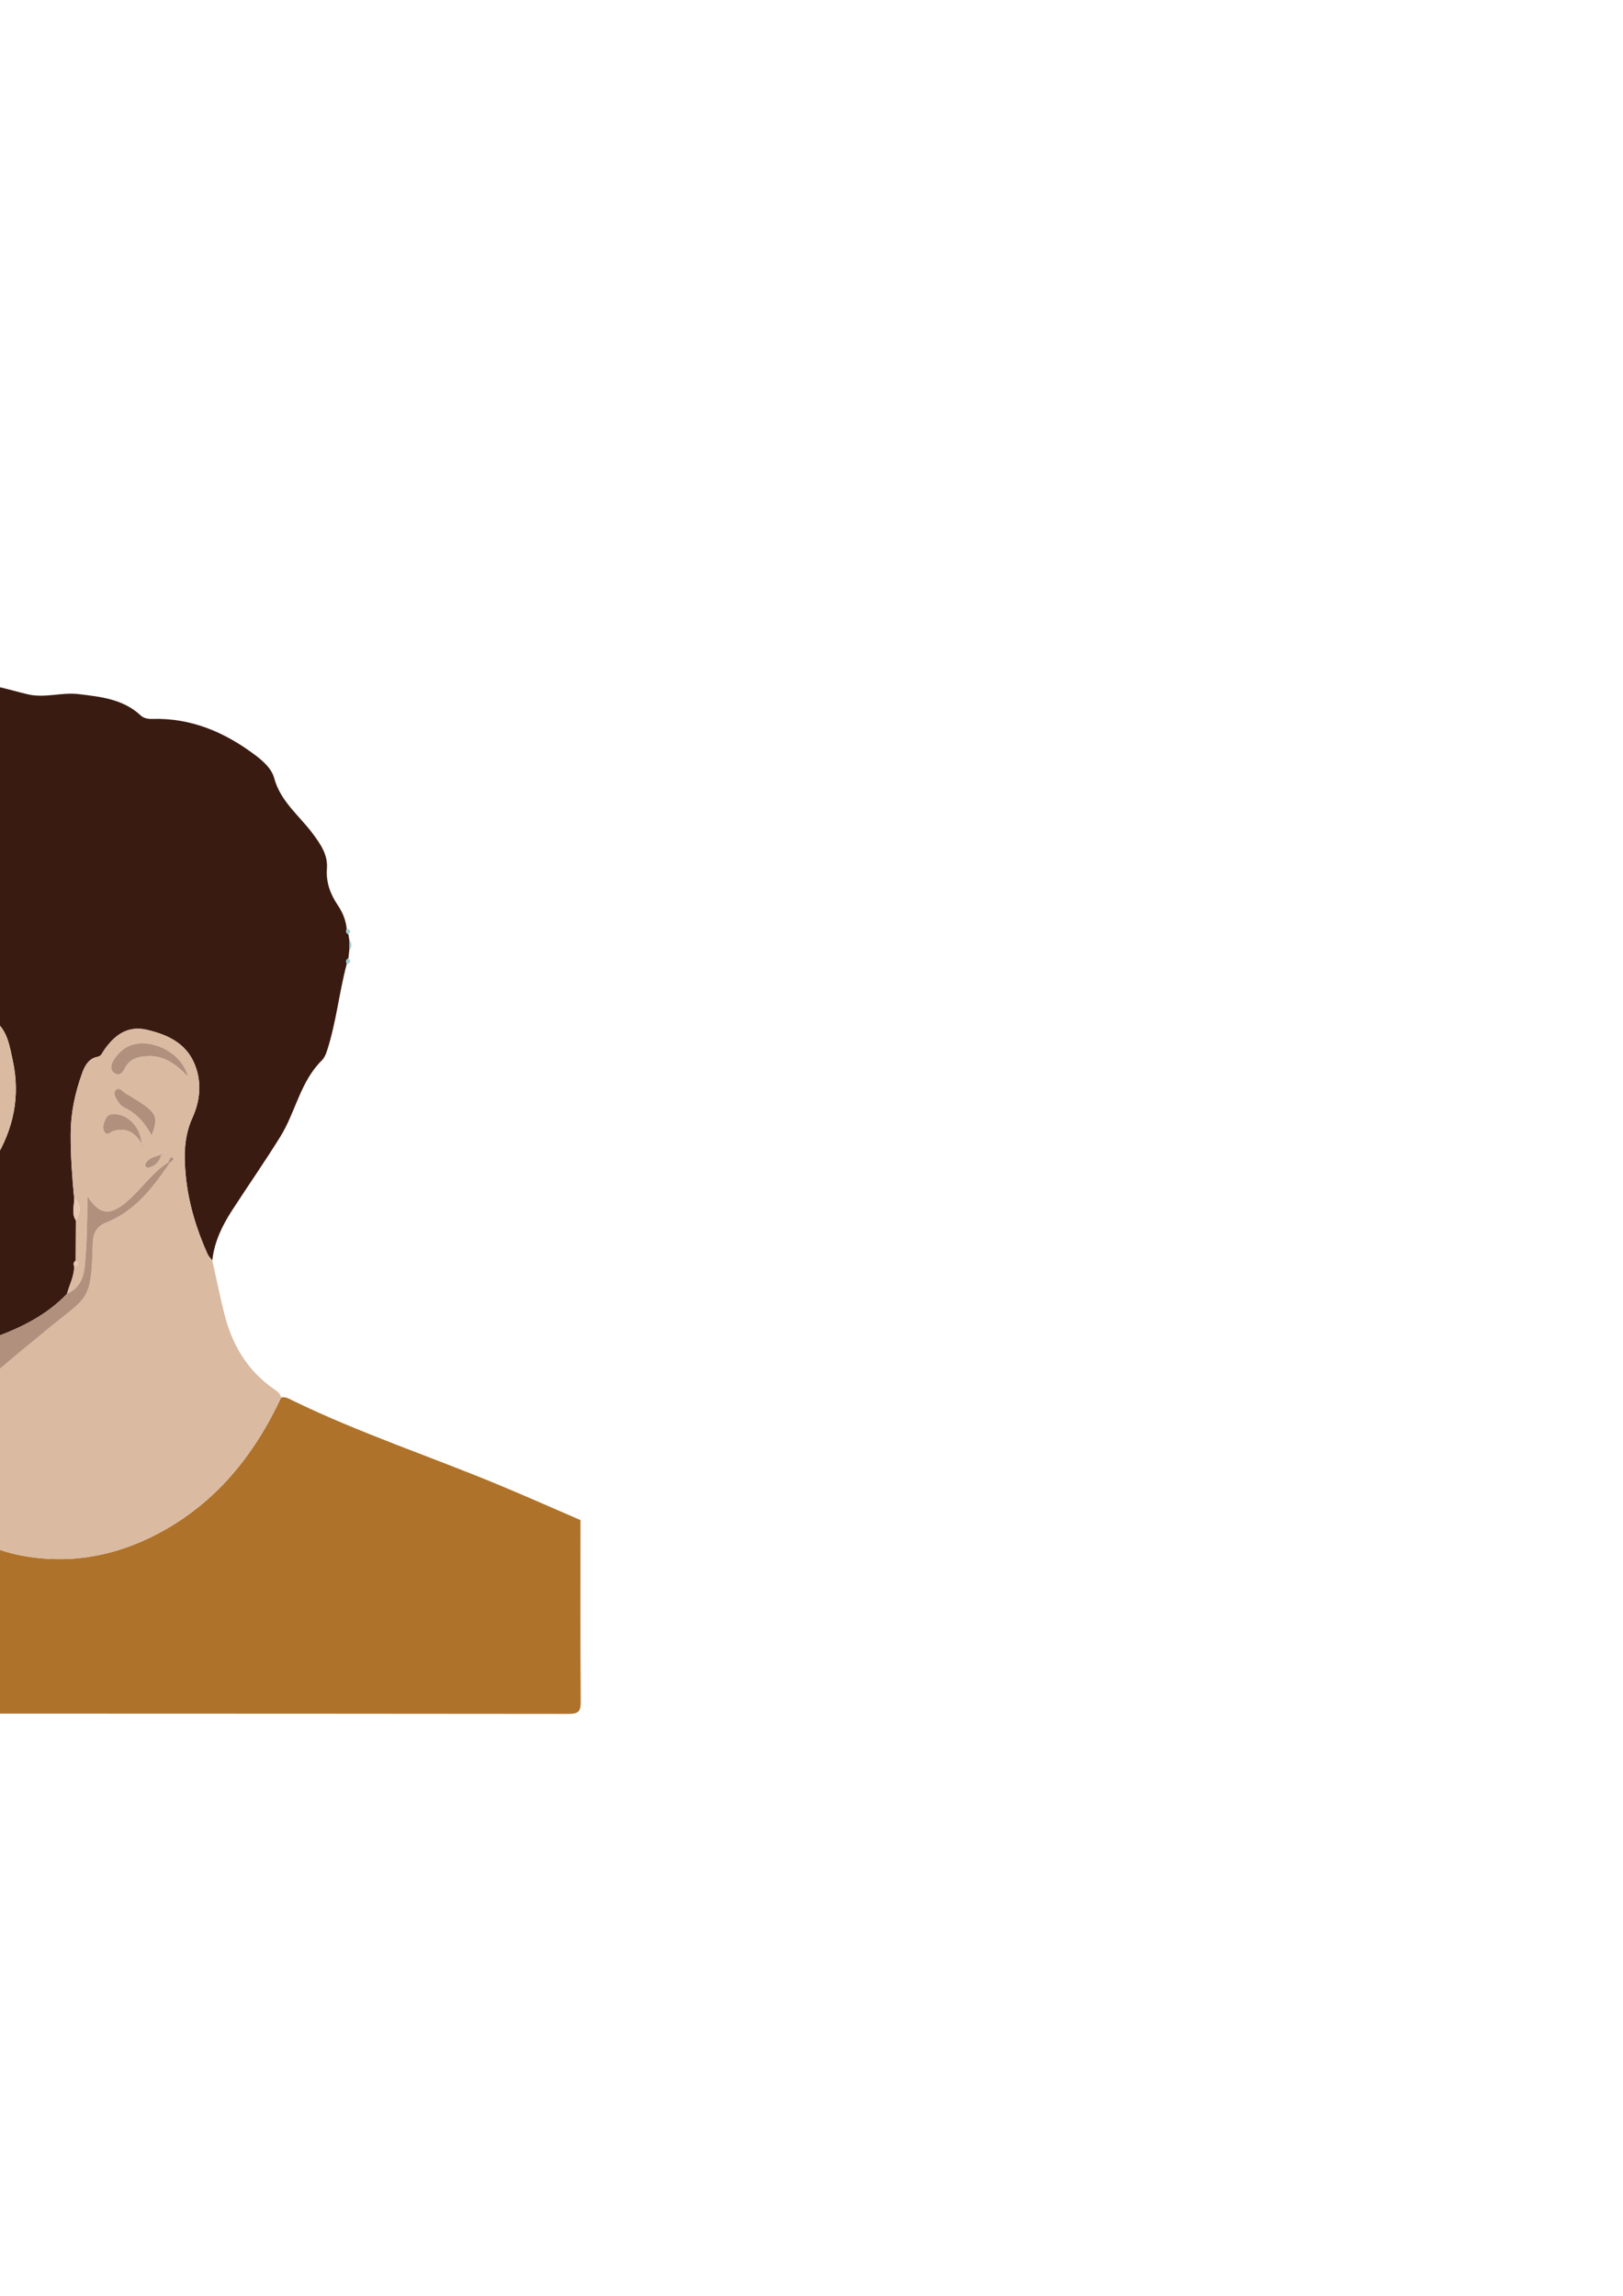 <?xml version="1.0" encoding="utf-8"?>
<!-- Generator: Adobe Illustrator 27.2.0, SVG Export Plug-In . SVG Version: 6.00 Build 0)  -->
<svg version="1.1" id="Layer_1" xmlns="http://www.w3.org/2000/svg" xmlns:xlink="http://www.w3.org/1999/xlink" x="0px" y="0px"
	 viewBox="0 0 595.28 841.89" style="enable-background:new 0 0 595.28 841.89;" xml:space="preserve">
<style type="text/css">
	.st0{fill:#AF722A;}
	.st1{fill:#391B11;}
	.st2{fill:#DABAA1;}
	.st3{fill:#DABBA1;}
	.st4{fill:#955C25;}
	.st5{fill:#B1907D;}
	.st6{fill:#AB766B;}
	.st7{fill:#CC8D87;}
	.st8{fill:#A1CCD6;}
	.st9{fill:#E7C8AE;}
	.st10{fill:#B1917D;}
	.st11{fill:#B0907C;}
	.st12{fill:#0B0908;}
	.st13{fill:#140F0C;}
	.st14{fill:#9A7865;}
</style>
<g>
	<path class="st0" d="M103.1,512.49c1.6-0.42,2.92,0.46,4.21,1.09c24.59,11.96,50.57,20.52,75.76,31c10,4.16,19.89,8.56,29.84,12.85
		c0,22.13-0.09,44.27,0.09,66.4c0.03,3.61-0.59,4.68-4.51,4.67c-124.81-0.13-249.62-0.11-374.43-0.11c-6.99,0-13.98,0-20.97,0
		c1.77-14.07,7.74-25.32,21.46-31.03c11.44-4.76,23.02-9.2,34.53-13.78c1.23,1.06,2.48,0.37,3.77,0.12
		c13.17-2.6,26.53-3.77,39.85-5.17c13.36-1.41,26.66-3.01,39.64-6.47c10.94-2.92,21.32-6.93,25.76-18.87
		c7.57,8.85,17.31,14.66,28.43,16.97c18.09,3.77,35.58,0.72,51.91-8.03C79.27,550.98,93.25,533.57,103.1,512.49z"/>
	<path class="st1" d="M-75.93,442.58c-4.06-4.11-4.03-8.4,0.07-13.26c12.14,1.06,20.72,7.37,25.81,18.21
		c4.43,9.42,8.4,10.08,15.39,2.35c6.3-6.97,14.16-12.16,22.61-16.38c3.98-1.98,7.67-4.25,10.13-8.25c6.92-11.24,9.4-23.28,6.63-36.2
		c-1.15-5.36-2.05-11.55-6.78-14.71c-7.45-4.98-12.81-11.94-19.26-17.83c-1.38-1.26-2.12-2.8-2.67-4.57
		c-2.21-6.98-0.63-13.62,1.45-20.29c1.72-5.5-0.87-9.01-6.66-9.13c-3.29-0.07-6.53-0.14-9.81,0.94c-4.58,1.5-9.22,1.09-14.05,0.36
		c-5.01-0.76-11.02-3.67-14.85,2.85c-4.3-1.05-6.89-4.16-9.13-7.65c-10.05-15.6-5.55-31.14,3.69-44.88
		c5.69-8.46,12.06-15.05,22.09-16.71c13.82-2.29,27.17-7.45,41.47-6.88c6.92,0.27,13.41,2.52,20.05,4.07
		c6.25,1.46,12.36-0.83,18.53-0.09c8.16,0.98,16.34,1.8,22.81,7.82c1.01,0.94,2.52,1.34,4.12,1.29
		c14.38-0.45,26.77,4.87,38.02,13.36c2.95,2.22,5.93,4.98,6.83,8.32c2.32,8.62,9.23,13.77,14.15,20.39
		c2.88,3.88,5.58,7.71,5.2,12.84c-0.37,4.97,1.22,9.33,3.97,13.38c1.77,2.61,2.96,5.46,3.27,8.63c-0.23,0.82-0.38,1.62,0.63,2.06
		c0.11,0.65,0.21,1.3,0.32,1.94c0,1.31,0,2.63,0,3.94c-0.1,0.98-0.21,1.97-0.31,2.95c-1.02,0.44-0.88,1.23-0.62,2.05
		c-2.81,10.56-3.86,21.52-7.27,31.94c-0.4,1.22-0.97,2.53-1.85,3.4c-7.92,7.8-9.63,18.96-15.23,27.98
		c-5.67,9.14-11.83,17.97-17.68,27c-3.64,5.62-6.55,11.59-7.27,18.39c-0.58-0.76-1.34-1.44-1.72-2.29c-4.11-9.15-7.03-18.75-8-28.67
		c-0.7-7.11-0.76-14.32,2.44-21.38c2.47-5.43,3.41-11.55,1.49-17.76c-2.81-9.07-9.94-12.54-18.21-14.48
		c-7.17-1.68-12.03,2.11-15.8,7.63c-0.66,0.96-0.88,2.01-2.26,2.27c-3.33,0.64-4.73,3.37-5.71,6.1c-2.55,7.13-4.14,14.41-4.17,22.1
		c-0.03,7.97,0.51,15.86,1.29,23.77c0.04,2.7-1.05,5.49,0.63,8.06c-0.02,4.93-0.05,9.86-0.07,14.8c-0.96,0.49-0.77,1.29-0.57,2.09
		c0.01,3.56-1.73,6.66-2.62,9.98c-7.3,7.69-16.58,12.32-26.26,15.87c-9.61,3.53-19.59,6.03-29.41,8.98
		c-5.3,0.91-10.59,1.88-15.9,2.72c-9.24,1.46-17.33-1.51-24.58-6.95c-6.74-5.04-6.07-12.41-4.86-19.38c0.54-3.12,1.38-6.6,3.6-9.3
		c0.98,0.67,0.73,1.75,0.91,2.69c1.14,5.95,3.52,6.99,8.36,3.54c3.75-2.67,7.08-5.68,9.83-9.53c2.83-3.95,2.12-6.82-1.12-9.73
		c-3.69-4.17-8.75-6.53-13.04-9.9C-70.52,441.4-73.04,440.87-75.93,442.58z M-60.37,265.87c5.69-2.21,11.38-4.41,17.07-6.62
		C-49.9,259.06-55.23,262.2-60.37,265.87z"/>
	<path class="st2" d="M27.2,439.5c-0.78-7.9-1.32-15.8-1.29-23.77c0.03-7.69,1.62-14.97,4.17-22.1c0.98-2.74,2.38-5.46,5.71-6.1
		c1.37-0.27,1.6-1.31,2.26-2.27c3.77-5.53,8.63-9.31,15.8-7.63c8.27,1.94,15.4,5.41,18.21,14.48c1.92,6.21,0.98,12.33-1.49,17.76
		c-3.21,7.06-3.14,14.26-2.44,21.38c0.97,9.93,3.89,19.52,8,28.67c0.38,0.85,1.14,1.53,1.72,2.29c1.45,6.45,2.8,12.93,4.37,19.35
		c2.82,11.48,8.5,21.13,18.43,27.94c1.1,0.76,2.19,1.53,2.43,2.98c-9.85,21.08-23.83,38.49-44.66,49.65
		c-16.33,8.75-33.82,11.8-51.91,8.03c-11.12-2.32-20.86-8.12-28.43-16.97c-0.03-0.29-0.09-0.58-0.16-0.87
		c1.49-19.28,6.76-36.94,21.87-50.25c5.48-4.83,11.22-9.36,16.83-14.03c15.63-13.03,16.84-9.95,17.38-32.36
		c0.08-3.47,1.45-6.01,4.87-7.36c10.59-4.17,17.1-12.76,23.25-21.71c0.64-0.62,2.05-1.48,1.2-2.11c-0.93-0.67-1.23,0.95-1.65,1.72
		c-5.94,3.78-9.78,9.76-15.04,14.3c-6.16,5.31-10.06,5.15-14.58-1.89c-0.02,8.82-0.15,17.21-0.97,25.59
		c-0.46,4.71-2.13,8.21-6.52,10.2c0.9-3.32,2.64-6.42,2.62-9.98c1.33-0.39,1.84-1,0.57-2.09c0.02-4.93,0.05-9.86,0.07-14.8
		C29.29,444.75,30.31,441.96,27.2,439.5z M61.97,421.49c0.05-0.12,0.1-0.23,0.16-0.35C62.08,421.26,62.03,421.38,61.97,421.49
		c-0.33,0.34-0.67,0.67-1,1c-0.68,0.31-1.36,0.63-2.05,0.94c-2.1,0.83-4.61,1.07-5.64,3.51c-0.25,0.61,0.42,1.41,1.13,1.26
		c2.49-0.5,4-2.13,4.71-4.54c0.62-0.39,1.24-0.77,1.86-1.16C61.31,422.16,61.64,421.83,61.97,421.49z M51.98,419.49
		c0.23,0.21-0.27,1.03,0.59,0.71C52.37,419.96,52.17,419.73,51.98,419.49c-0.4-5.76-4.49-10.46-9.52-10.93
		c-1.61-0.15-2.97,0.14-3.72,1.76c-0.72,1.55-1.32,3.34-0.45,4.76c0.98,1.6,2.34-0.08,3.48-0.38
		C46.57,413.41,49.74,415.43,51.98,419.49z M68.98,394.85c-2.68-10.3-16.62-15.47-23.75-10.03c-1.42,1.08-2.69,2.51-3.62,4.04
		c-0.97,1.59-1.4,3.71,0.58,4.84c2,1.14,2.98-0.73,3.74-2.16c1.7-3.19,4.42-3.95,7.83-4.19C59.82,386.9,64.18,389.81,68.98,394.85z
		 M55.63,416.38c2.08-5.63,1.85-7.5-1.62-10.26c-2.43-1.94-5.19-3.48-7.86-5.11c-1.15-0.7-2.46-2.6-3.71-1.22
		c-1.22,1.34,0.19,3.11,1.05,4.47c0.51,0.8,1.33,1.53,2.18,1.95C49.97,408.28,53.07,411.55,55.63,416.38z M69.5,396.23l-0.23,0.37
		l0.36,0.05L69.5,396.23z"/>
	<path class="st3" d="M-67.92,326.67c3.83-6.52,9.84-3.61,14.85-2.85c4.83,0.73,9.48,1.14,14.05-0.36c3.27-1.08,6.52-1.01,9.81-0.94
		c5.78,0.12,8.37,3.63,6.66,9.13c-2.08,6.67-3.66,13.31-1.45,20.29c0.56,1.76,1.29,3.31,2.67,4.57
		c6.45,5.89,11.81,12.85,19.26,17.83c4.73,3.16,5.63,9.35,6.78,14.71c2.76,12.92,0.28,24.96-6.63,36.2c-2.46,4-6.15,6.27-10.13,8.25
		c-8.45,4.21-16.3,9.4-22.61,16.38c-6.99,7.74-10.96,7.08-15.39-2.35c-5.09-10.84-13.67-17.15-25.81-18.21
		c-2.53-2.85-6.2-3.75-9.42-5.39c-6.42-3.27-7.74-7.47-3.78-13.69c5.79-9.1,11.79-18.06,16.78-27.65c1.16-2.23,2.31-4.41,2.22-7.01
		l0.2-0.15c1.57,0.82,2.91,1.92,4.88,2.09c7.28,0.63,14.55,1.22,21.55,3.7c3.93,1.39,8.12,2.04,12.52,3.1
		c-0.34-0.79-0.38-1.22-0.59-1.36c-11.64-7.17-24.14-11.77-37.88-12.61c-2.87-0.18-0.99,1.62-0.96,2.64
		c-0.28,0.24-0.55,0.48-0.83,0.72c-2.73-2.31-3.4-5.27-2.41-8.55c3.47-11.48,4.22-23.43,6.28-35.15
		C-67.08,328.74-67.4,327.72-67.92,326.67z M-58.99,418.52l-0.18-0.22l0.22,0.17c0.11,4.96-0.12,9.71-6.76,10.61
		c2.89,0.6,5.49,0.84,7.25-1.87C-56.51,424.2-56.9,421.3-58.99,418.52z M-34.7,391.3l-0.17-0.05c-6.29-4.71-13.75-7.28-21.01-12.15
		c0.43,2.2,0.66,3.41,0.9,4.62c-1.36,0.75-2.13-2.2-3.62-0.58c2.06,0.58-1.45,3,1.31,3.63c3.69,0.85,4.62,3.43,3.34,6.89
		c0.99,0.93,1.97,0.94,2.95-0.01c1.02,0.01,2.03,0.01,3.05,0.02c1.65,1.11,3.3,1.15,4.94-0.02c1.68-0.01,3.36-0.02,5.04-0.02
		c0.98,0.98,1.97,0.97,2.96,0.01c1.21-0.1,2.41-0.2,3.68-0.31c-0.49-1.39-1.64-0.99-2.46-1.3C-33.81,391.43-34.07,391.14-34.7,391.3
		z"/>
	<path class="st4" d="M-22.06,552.33c0.07,0.29,0.13,0.58,0.16,0.87c-4.45,11.93-14.83,15.95-25.76,18.87
		c-12.98,3.46-26.29,5.06-39.64,6.47c-13.31,1.41-26.68,2.57-39.85,5.17c-1.29,0.25-2.54,0.94-3.77-0.12
		c16.5-6.71,33.07-13.26,49.49-20.18c16.14-6.8,32.18-13.86,47.23-22.9c1.54-0.92,2.79-2.32,4.18-3.5
		C-27.59,542.24-25.93,547.86-22.06,552.33z"/>
	<path class="st5" d="M-22.06,552.33c-3.87-4.47-5.53-10.09-7.96-15.31c5.15-11.91,3.85-23.92,0.53-35.94
		c-0.19-0.69-1.06-1.2-1.61-1.79c9.82-2.95,19.8-5.45,29.41-8.98c9.68-3.56,18.96-8.18,26.26-15.87c4.39-1.99,6.06-5.49,6.52-10.2
		c0.81-8.38,0.94-16.77,0.97-25.59c4.52,7.03,8.42,7.2,14.58,1.89c5.26-4.53,9.09-10.52,15.04-14.3c0.15,0.13,0.3,0.25,0.46,0.38
		c-6.15,8.95-12.66,17.53-23.25,21.71c-3.42,1.35-4.78,3.89-4.87,7.36c-0.54,22.41-1.75,19.33-17.38,32.36
		c-5.61,4.68-11.35,9.21-16.83,14.03C-15.3,515.39-20.57,533.05-22.06,552.33z"/>
	<path class="st3" d="M-54.87,453.34c3.24,2.91,3.95,5.78,1.12,9.73c-2.75,3.84-6.08,6.86-9.83,9.53c-4.84,3.45-7.22,2.41-8.36-3.54
		c-0.18-0.94,0.08-2.02-0.91-2.69c1.23-3.45,1.13-6.75-1.06-9.84c5.77-0.19,11.7,0.61,17.03-2.54
		C-56.21,453.77-55.54,453.56-54.87,453.34z"/>
	<path class="st6" d="M-54.87,453.34c-0.67,0.22-1.34,0.43-2.01,0.65c-5.57-1.91-11.88-1.01-17.04-4.49
		c-0.49-2.36-3.03-4.12-2.02-6.92c2.89-1.7,5.41-1.18,8.02,0.87C-63.63,446.82-58.56,449.17-54.87,453.34z"/>
	<path class="st7" d="M-73.92,449.49c5.16,3.48,11.47,2.58,17.04,4.49c-5.33,3.16-11.25,2.36-17.03,2.54
		C-76.86,454.19-76.97,451.84-73.92,449.49z"/>
	<path class="st8" d="M127.77,342.61c-1.01-0.44-0.86-1.24-0.63-2.06C128.44,340.91,129.01,341.49,127.77,342.61z"/>
	<path class="st8" d="M128.09,348.5c0-1.31,0-2.63,0-3.94C129.14,345.87,129.14,347.19,128.09,348.5z"/>
	<path class="st8" d="M127.17,353.51c-0.26-0.83-0.4-1.61,0.62-2.05C129.02,352.57,128.44,353.14,127.17,353.51z"/>
	<path class="st3" d="M-70.06,375.57c-0.37-0.62-0.74-1.25-1.12-1.87c0.27-0.24,0.55-0.48,0.83-0.72c0.16,0.81,0.33,1.62,0.49,2.43
		L-70.06,375.57z"/>
	<path class="st8" d="M-60.37,265.87c5.14-3.67,10.47-6.81,17.07-6.62C-48.99,261.45-54.68,263.66-60.37,265.87z"/>
	<path class="st9" d="M27.2,439.5c3.12,2.46,2.09,5.25,0.63,8.06C26.14,444.99,27.24,442.2,27.2,439.5z"/>
	<path class="st9" d="M27.76,462.36c1.27,1.09,0.76,1.71-0.57,2.09C26.99,463.65,26.8,462.85,27.76,462.36z"/>
	<path class="st10" d="M68.98,394.85c-4.8-5.04-9.17-7.94-15.22-7.52c-3.41,0.24-6.13,1.01-7.83,4.19
		c-0.77,1.43-1.74,3.31-3.74,2.16c-1.98-1.13-1.55-3.25-0.58-4.84c0.93-1.52,2.2-2.95,3.62-4.04
		C52.37,379.38,66.3,384.55,68.98,394.85z"/>
	<path class="st11" d="M55.63,416.38c-2.56-4.82-5.66-8.1-9.96-10.18c-0.85-0.41-1.68-1.15-2.18-1.95
		c-0.86-1.35-2.26-3.13-1.05-4.47c1.25-1.38,2.56,0.52,3.71,1.22c2.67,1.63,5.43,3.17,7.86,5.11
		C57.49,408.88,57.72,410.75,55.63,416.38z"/>
	<path class="st10" d="M51.98,419.49c-2.25-4.06-5.41-6.08-10.21-4.79c-1.14,0.3-2.5,1.98-3.48,0.38c-0.87-1.42-0.27-3.22,0.45-4.76
		c0.75-1.63,2.11-1.92,3.72-1.76C47.49,409.03,51.59,413.73,51.98,419.49L51.98,419.49z"/>
	<path class="st10" d="M59.13,423.66c-0.71,2.4-2.23,4.03-4.71,4.54c-0.71,0.14-1.38-0.66-1.13-1.26c1.03-2.44,3.54-2.68,5.64-3.51
		C58.93,423.43,59.13,423.66,59.13,423.66z"/>
	<path class="st5" d="M61.67,426.23c0.42-0.77,0.72-2.4,1.65-1.72c0.86,0.63-0.56,1.48-1.2,2.11
		C61.98,426.49,61.82,426.36,61.67,426.23z"/>
	<path class="st10" d="M51.97,419.5c0.2,0.23,0.4,0.47,0.6,0.7C51.72,420.52,52.21,419.7,51.97,419.5
		C51.98,419.49,51.97,419.5,51.97,419.5z"/>
	<path class="st10" d="M60.98,422.5c-0.62,0.39-1.24,0.77-1.85,1.16c0,0-0.2-0.23-0.2-0.23C59.61,423.11,60.29,422.8,60.98,422.5
		C60.97,422.49,60.98,422.5,60.98,422.5z"/>
	<polygon class="st10" points="69.5,396.23 69.64,396.65 69.27,396.59 	"/>
	<path class="st10" d="M61.98,421.5c0.05-0.12,0.1-0.24,0.15-0.36C62.07,421.26,62.02,421.37,61.98,421.5
		C61.97,421.49,61.98,421.5,61.98,421.5z"/>
	<path class="st10" d="M60.97,422.49c0.34-0.33,0.67-0.66,1.01-0.99c0,0-0.01-0.01-0.01-0.01
		C61.64,421.83,61.31,422.16,60.97,422.49C60.98,422.5,60.97,422.49,60.97,422.49z"/>
	<path class="st12" d="M-69.86,375.41c-0.16-0.81-0.33-1.62-0.49-2.43c-0.03-1.01-1.91-2.81,0.96-2.64
		c13.74,0.84,26.24,5.44,37.88,12.61c0.22,0.14,0.26,0.56,0.59,1.36c-4.39-1.06-8.58-1.71-12.52-3.1
		c-7.01-2.47-14.28-3.07-21.55-3.7C-66.94,377.34-68.29,376.23-69.86,375.41z"/>
	<path class="st13" d="M-37.96,393.63c-1.68,0.01-3.36,0.02-5.04,0.02c-1.65,0.01-3.3,0.01-4.94,0.02
		c-1.02-0.01-2.03-0.01-3.05-0.02c-0.98,0-1.97,0.01-2.95,0.01c1.28-3.46,0.34-6.04-3.34-6.89c-2.76-0.63,0.75-3.05-1.31-3.63
		c1.5-1.63,2.27,1.33,3.62,0.58c6.18,3.91,12.57,7.24,20.11,7.53c0,0,0.17,0.05,0.17,0.05c-0.06,0.69,0.3,0.87,0.91,0.72
		c0.82,0.31,1.97-0.09,2.46,1.3c-1.26,0.11-2.47,0.21-3.68,0.31C-35.99,393.63-36.97,393.63-37.96,393.63z"/>
	<path class="st14" d="M-34.87,391.25c-7.54-0.29-13.93-3.62-20.11-7.53c-0.24-1.21-0.47-2.42-0.9-4.62
		C-48.62,383.97-41.16,386.54-34.87,391.25z"/>
	<path class="st11" d="M-58.99,418.52c2.09,2.78,2.48,5.68,0.53,8.69c-1.75,2.71-4.36,2.47-7.25,1.87
		c6.65-0.89,6.88-5.65,6.76-10.61L-58.99,418.52z"/>
	<path class="st9" d="M-47.95,393.67c1.65-0.01,3.3-0.01,4.94-0.02C-44.65,394.81-46.3,394.77-47.95,393.67z"/>
	<path class="st9" d="M-37.96,393.63c0.99,0,1.97,0.01,2.96,0.01C-35.99,394.6-36.98,394.6-37.96,393.63z"/>
	<path class="st9" d="M-53.95,393.66c0.98,0,1.97-0.01,2.95-0.01C-51.98,394.6-52.96,394.59-53.95,393.66z"/>
	<polygon class="st11" points="-58.94,418.48 -59.17,418.31 -58.99,418.52 	"/>
	<path class="st14" d="M-33.79,392.03c-0.61,0.15-0.97-0.03-0.91-0.72C-34.07,391.14-33.81,391.43-33.79,392.03z"/>
</g>
</svg>
